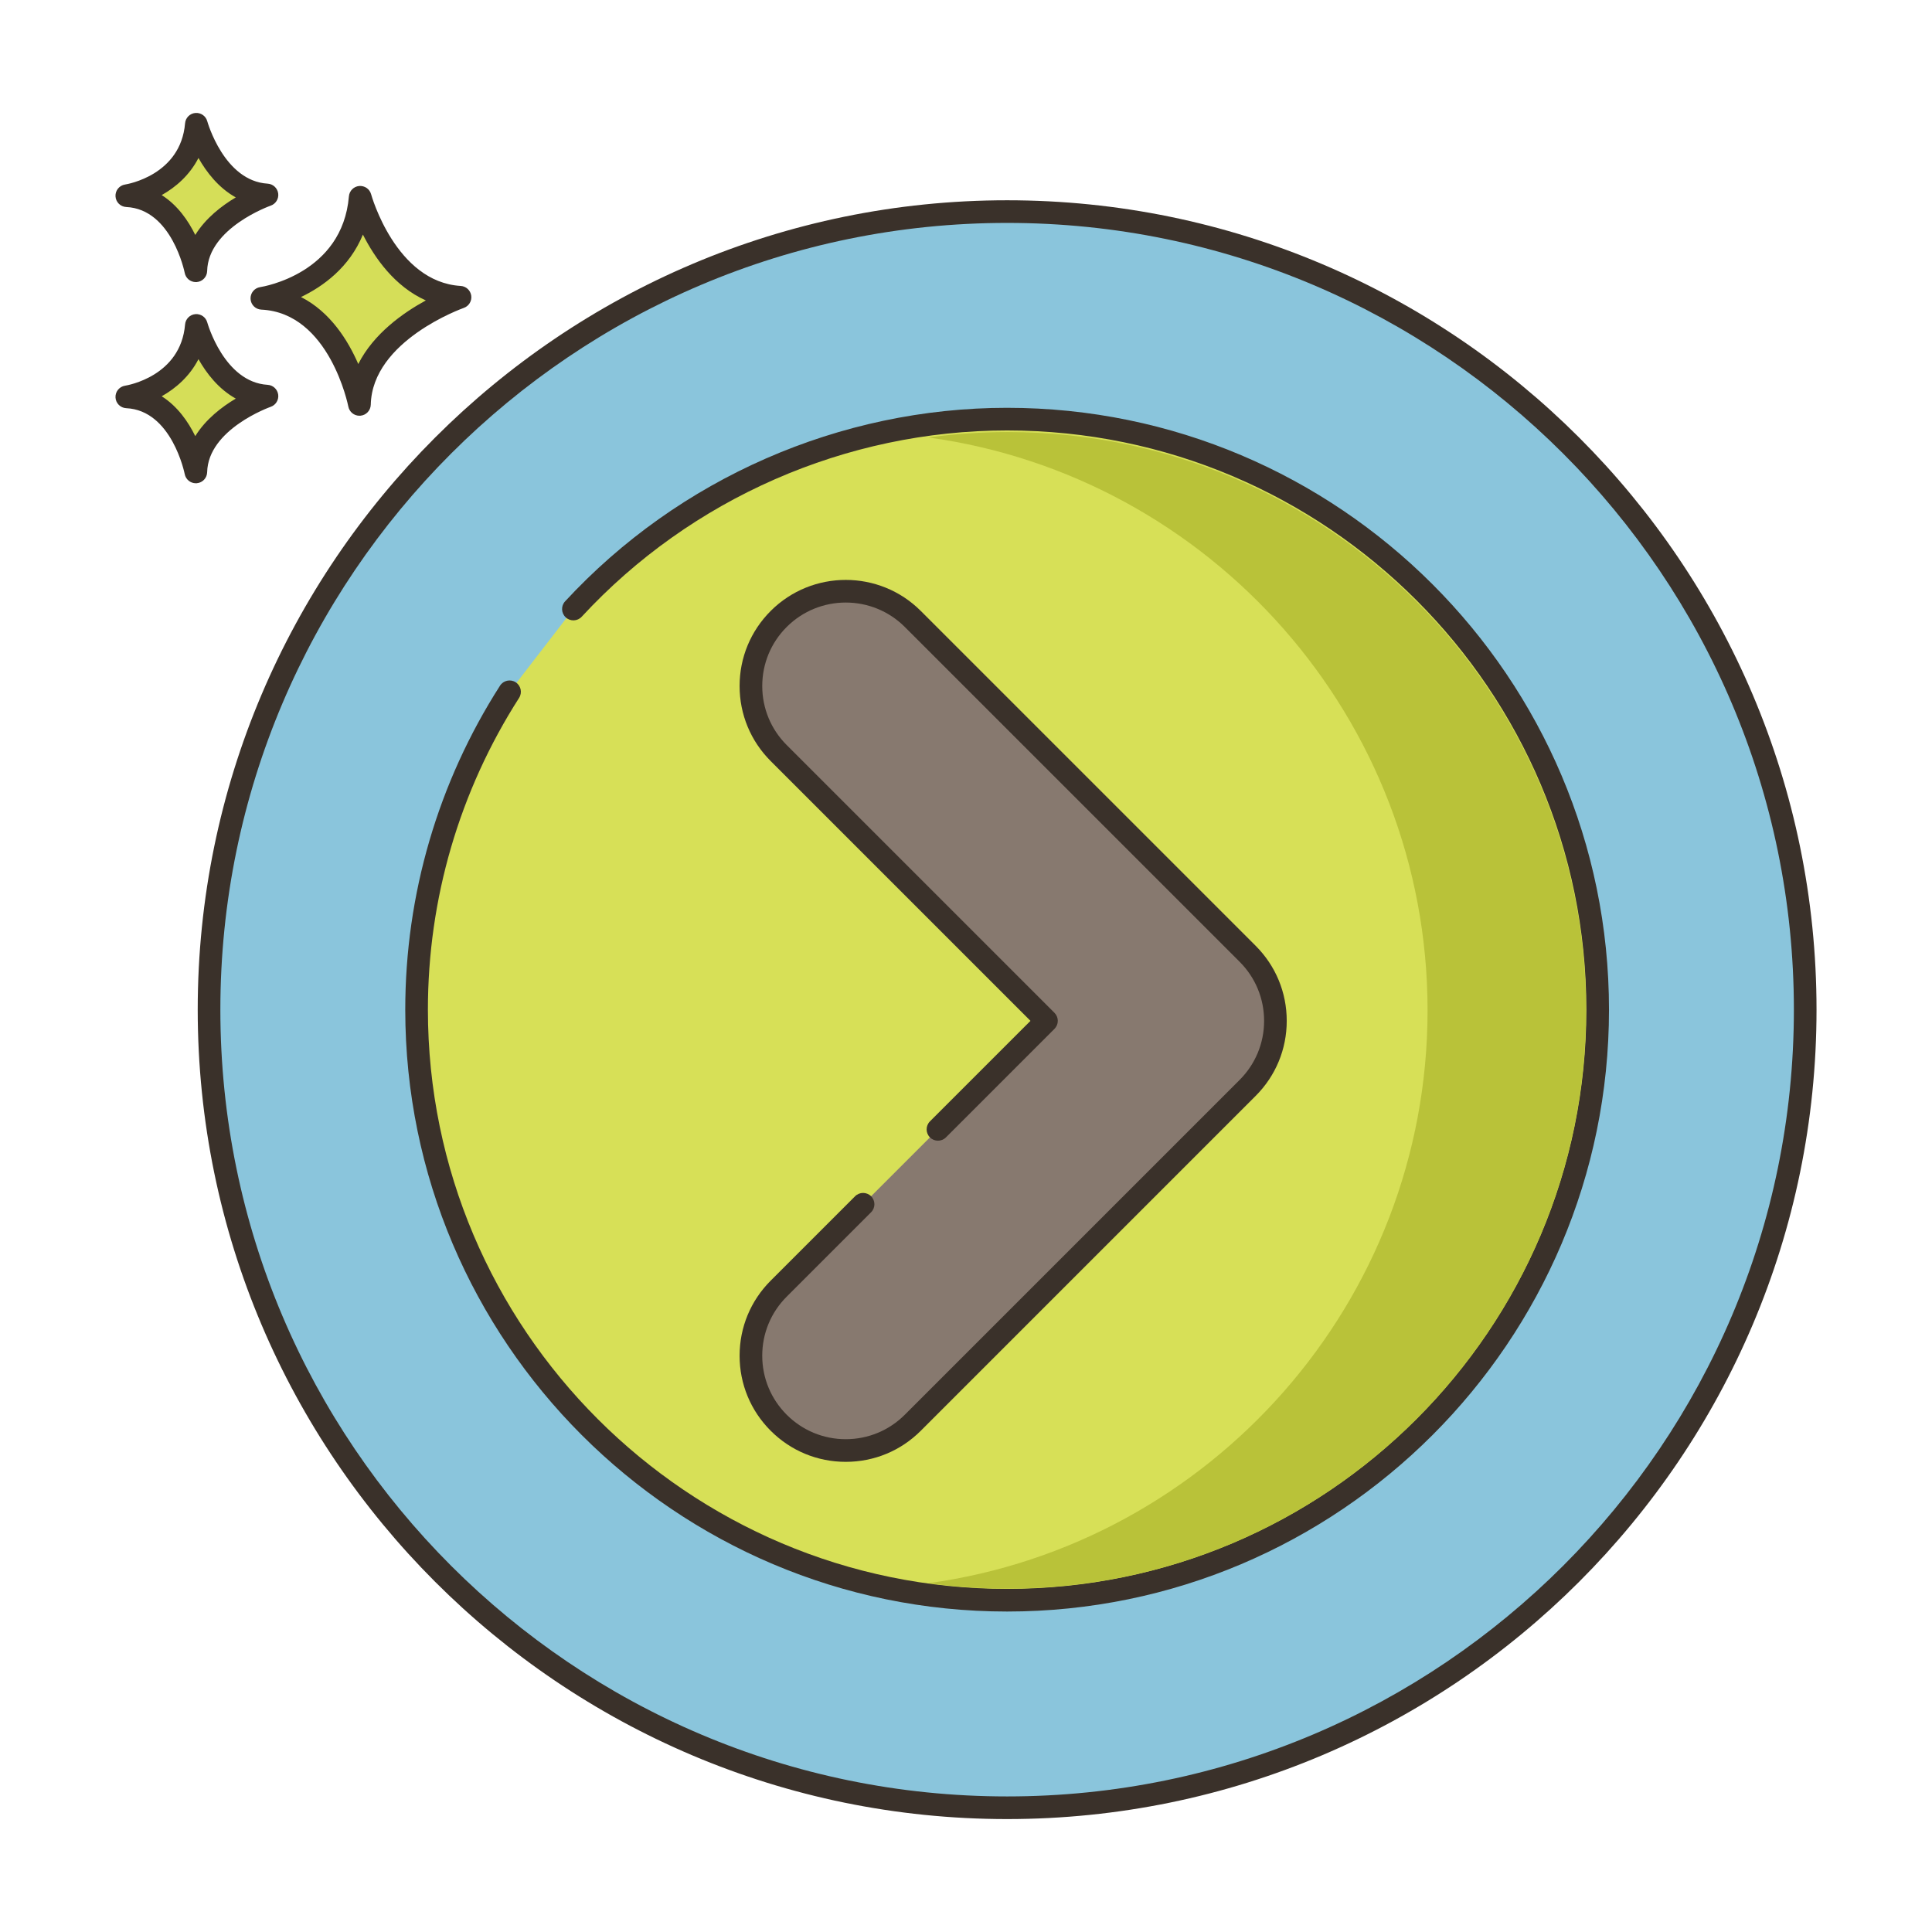 <svg id="Layer_1" enable-background="new 0 0 256 256" height="512" viewBox="0 0 256 256" width="512" xmlns="http://www.w3.org/2000/svg"><circle cx="133.45" cy="133.788" fill="#8ac5dc" r="105.75"/><path d="m133.449 26.537c-59.138 0-107.25 48.112-107.25 107.25s48.112 107.25 107.25 107.25 107.25-48.112 107.25-107.25-48.112-107.25-107.25-107.25zm0 211.5c-57.483 0-104.25-46.767-104.25-104.25s46.767-104.25 104.25-104.25 104.25 46.767 104.25 104.25-46.766 104.25-104.25 104.25z" fill="#3a312a"/><path d="m133.45 55.538c-22.724 0-43.176 9.695-57.471 25.164l-8.459 10.965c-7.788 12.162-12.32 26.607-12.32 42.121 0 43.216 35.034 78.25 78.25 78.25s78.25-35.034 78.25-78.25-35.034-78.25-78.25-78.25z" fill="#d7e057"/><path d="m133.449 54.037c-22.162 0-43.511 9.348-58.572 25.646-.563.608-.524 1.557.084 2.119.607.563 1.557.526 2.119-.084 14.495-15.686 35.041-24.682 56.369-24.682 42.32 0 76.75 34.43 76.75 76.75s-34.43 76.75-76.75 76.75-76.75-34.43-76.75-76.75c0-14.679 4.178-28.964 12.083-41.313.446-.697.243-1.625-.455-2.072-.696-.446-1.623-.243-2.072.455-8.214 12.832-12.556 27.677-12.556 42.93 0 43.975 35.775 79.75 79.75 79.75s79.75-35.775 79.75-79.75-35.775-79.749-79.75-79.749z" fill="#3a312a"/><path d="m47.727 26.14c-.974 11.564-13.031 13.39-13.031 13.39 10.352.487 12.932 14.059 12.932 14.059.221-9.677 13.328-14.202 13.328-14.202-9.819-.588-13.229-13.247-13.229-13.247z" fill="#d5de58"/><path d="m61.046 37.889c-8.609-.515-11.839-12.024-11.87-12.141-.191-.702-.843-1.162-1.584-1.102-.725.066-1.298.642-1.359 1.367-.86 10.215-11.319 11.964-11.761 12.032-.763.116-1.313.791-1.273 1.561.04.771.657 1.385 1.428 1.421 9.033.425 11.505 12.72 11.528 12.844.138.711.76 1.217 1.473 1.217.042 0 .084-.002.126-.005.765-.064 1.357-.693 1.375-1.46.194-8.509 12.198-12.777 12.319-12.82.676-.234 1.092-.914.994-1.622-.098-.709-.682-1.25-1.396-1.292zm-13.573 10.347c-1.357-3.131-3.71-6.909-7.591-8.878 2.933-1.405 6.412-3.914 8.206-8.275 1.552 3.071 4.202 6.882 8.339 8.725-3.009 1.639-6.927 4.406-8.954 8.428z" fill="#3a312a"/><path d="m26.018 43.12c-.689 8.179-9.217 9.471-9.217 9.471 7.322.344 9.147 9.944 9.147 9.944.156-6.844 9.427-10.045 9.427-10.045-6.945-.416-9.357-9.37-9.357-9.37z" fill="#d5de58"/><path d="m35.464 50.992c-5.77-.345-7.977-8.186-7.999-8.265-.189-.702-.855-1.164-1.581-1.102-.726.065-1.3.643-1.361 1.368-.579 6.87-7.65 8.066-7.946 8.113-.763.116-1.313.791-1.273 1.561.04.771.657 1.385 1.428 1.421 6.038.284 7.728 8.645 7.743 8.727.136.713.759 1.22 1.473 1.22.041 0 .083-.002.125-.005.765-.063 1.358-.693 1.376-1.461.13-5.709 8.336-8.634 8.416-8.662.677-.233 1.094-.913.997-1.622-.099-.709-.684-1.251-1.398-1.293zm-9.59 6.796c-.924-1.886-2.341-3.947-4.449-5.28 1.856-1.042 3.699-2.631 4.873-4.918 1.058 1.874 2.656 3.955 4.944 5.225-1.85 1.1-3.991 2.741-5.368 4.973z" fill="#3a312a"/><path d="m26.018 16.462c-.689 8.179-9.217 9.471-9.217 9.471 7.322.344 9.147 9.944 9.147 9.944.156-6.844 9.427-10.045 9.427-10.045-6.945-.415-9.357-9.37-9.357-9.37z" fill="#d5de58"/><path d="m35.464 24.335c-5.77-.345-7.977-8.186-7.999-8.265-.189-.702-.855-1.163-1.581-1.102-.726.065-1.3.643-1.361 1.368-.579 6.87-7.65 8.066-7.946 8.113-.763.116-1.313.791-1.273 1.561.04.771.657 1.385 1.428 1.421 6.038.284 7.728 8.645 7.743 8.727.136.713.759 1.22 1.473 1.22.041 0 .083-.002.125-.005.765-.063 1.358-.693 1.376-1.461.13-5.709 8.336-8.634 8.416-8.662.677-.233 1.094-.913.997-1.622-.099-.709-.684-1.251-1.398-1.293zm-9.59 6.796c-.924-1.886-2.341-3.948-4.449-5.281 1.856-1.041 3.699-2.63 4.873-4.917 1.058 1.874 2.656 3.955 4.944 5.225-1.85 1.1-3.991 2.74-5.368 4.973z" fill="#3a312a"/><path d="m165.319 126.383-44.368-44.368c-4.907-4.907-12.864-4.907-17.77 0-4.908 4.907-4.908 12.864 0 17.77l35.483 35.483-14.381 14.381-9.919 9.92-11.182 11.182c-4.908 4.907-4.908 12.864 0 17.77 2.453 2.454 5.669 3.681 8.885 3.681s6.432-1.227 8.885-3.681l44.368-44.368c4.907-4.906 4.907-12.863-.001-17.77z" fill="#87796f"/><path d="m166.38 125.322-44.368-44.367c-5.483-5.483-14.406-5.486-19.892 0-2.656 2.656-4.12 6.189-4.12 9.945s1.464 7.289 4.12 9.945l34.423 34.423-13.321 13.32c-.586.586-.586 1.535 0 2.121s1.535.586 2.121 0l14.382-14.381c.281-.281.439-.663.439-1.061s-.158-.779-.439-1.061l-35.483-35.483c-2.09-2.09-3.241-4.868-3.241-7.824s1.151-5.734 3.241-7.824c4.314-4.313 11.335-4.314 15.649 0l44.368 44.367c2.09 2.09 3.241 4.869 3.241 7.825s-1.151 5.734-3.241 7.824l-44.368 44.368c-2.09 2.09-4.868 3.241-7.825 3.241-2.955 0-5.734-1.151-7.824-3.241s-3.242-4.866-3.242-7.822 1.151-5.734 3.241-7.824l11.183-11.183c.586-.586.586-1.535 0-2.121s-1.535-.586-2.121 0l-11.183 11.183c-2.656 2.656-4.12 6.188-4.12 9.945s1.464 7.289 4.12 9.945c2.656 2.657 6.188 4.12 9.945 4.12 3.758 0 7.291-1.463 9.946-4.12l44.368-44.368c2.656-2.656 4.12-6.188 4.12-9.945.001-3.758-1.462-7.29-4.119-9.947z" fill="#3a312a"/><path d="m133.54 57.25c-3.56 0-7.07.24-10.5.72 37.3 5.13 66.12 37.21 66.12 75.91 0 38.69-28.82 70.77-66.12 75.9 3.43.48 6.94.72 10.5.72 42.25 0 76.62-34.37 76.62-76.62 0-42.26-34.37-76.63-76.62-76.63z" fill="#b9c239"/></svg>